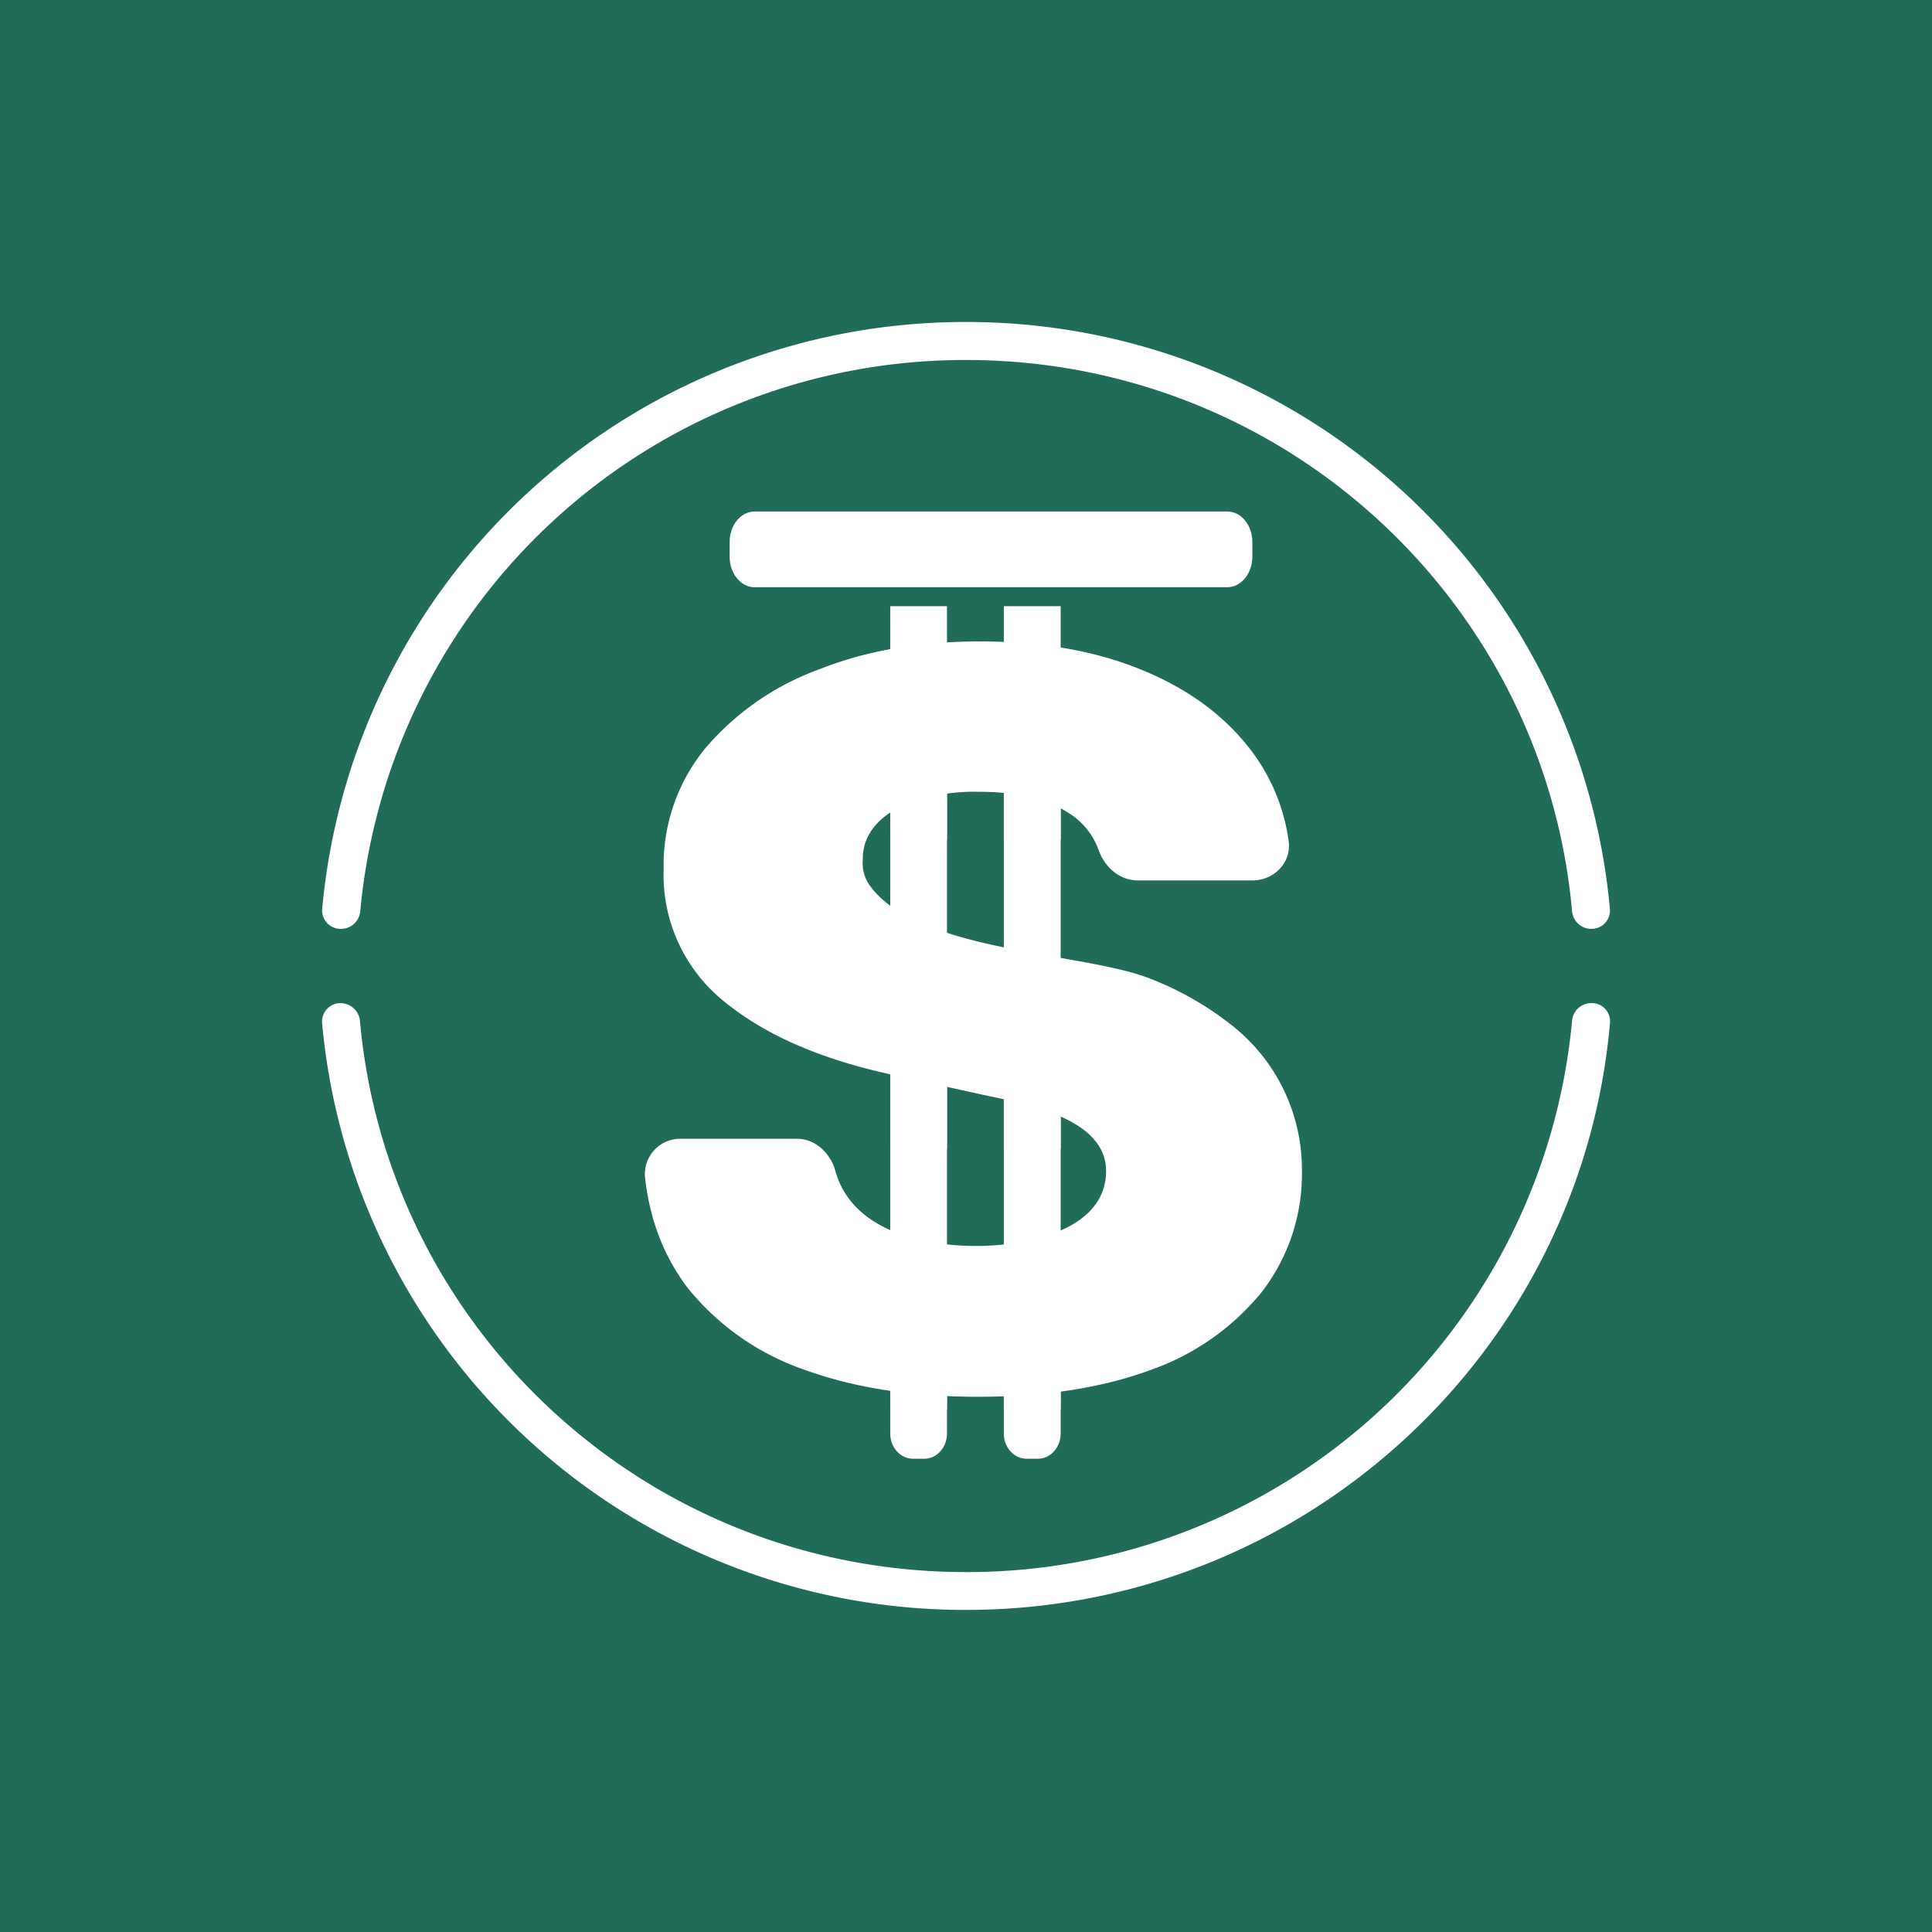 <svg xmlns="http://www.w3.org/2000/svg" width="24" height="24" fill="none" viewBox="0 0 24 24">
    <rect x="0" y="0" width="24" height="24" fill="#333333" stroke="none"/>
    <g clip-path="url(#USDD__a)">
        <path fill="#216C58" d="M24 0H0v24h24z"/>
        <path fill="#fff" d="M9.374 6.354c-.17 0-.31.169-.31.376v.188c0 .207.14.377.31.377h5.872c.17 0 .311-.17.311-.377V6.73c0-.207-.141-.376-.31-.376zm2.39 1.176v10.28c0 .17-.127.311-.282.311h-.141c-.155 0-.282-.141-.282-.31V7.53zm1.412 0v10.28c0 .17-.127.311-.282.311h-.142c-.155 0-.282-.141-.282-.31V7.53z"/>
        <path fill="#fff" d="M11.34 9.958a2.4 2.4 0 0 1 .82-.122c.489 0 .856.094 1.115.263a.9.9 0 0 1 .376.47c.07.19.245.368.485.368h1.425c.254 0 .485-.212.447-.49a2.4 2.4 0 0 0-.484-1.148q-.495-.636-1.355-.983c-.575-.235-1.243-.348-1.996-.348-.743 0-1.411.113-2 .348a3.37 3.37 0 0 0-1.411.979c-.346.422-.53.955-.518 1.5a2.02 2.02 0 0 0 .79 1.676c.509.405 1.196.696 2.052.88l1.083.24c.489.108 1.571.273 1.571.955 0 .762-1.044.932-1.609.932-.673 0-1.553-.193-1.755-.937-.057-.202-.235-.395-.48-.395H8.46a.44.44 0 0 0-.447.485c.06.527.235.978.527 1.364a3.2 3.2 0 0 0 1.458 1.022q.926.336 2.156.334 1.235 0 2.131-.33a3.1 3.1 0 0 0 1.388-.97 2.4 2.4 0 0 0 .5-1.5 2.28 2.28 0 0 0-.904-1.84 3.9 3.9 0 0 0-.984-.555c-.833-.33-2.884-.325-3.482-1.158a.48.48 0 0 1-.085-.32v-.005q-.002-.231.151-.414c.103-.122.259-.226.47-.3"/>
        <path fill="#fff" d="M11.764 9.35h-.705v1.083h.705zm0 3.85h-.705v1.073h.705zm0 3.227h-.705v1.078h.705zm1.412-7.076h-.706v1.082h.706zm0 3.849h-.706v1.073h.706zm0 3.227h-.706v1.078h.706z"/>
        <path fill="#fff" d="M19.769 12.461a.24.24 0 0 0-.24.216 7.544 7.544 0 0 1-7.53 6.852c-3.952 0-7.184-3.007-7.528-6.852a.245.245 0 0 0-.24-.216.23.23 0 0 0-.23.245A8.02 8.02 0 0 0 12 19.999c4.197 0 7.642-3.204 8-7.293a.226.226 0 0 0-.232-.245m-15.533-.922a.24.24 0 0 0 .24-.217A7.543 7.543 0 0 1 12 4.472c3.953-.001 7.185 3.006 7.529 6.85a.24.24 0 0 0 .24.217c.136 0 .24-.113.23-.245A8.02 8.02 0 0 0 12 4a8.02 8.02 0 0 0-7.998 7.294.23.23 0 0 0 .23.245z"/>
    </g>
    <defs>
        <clipPath id="USDD__a">
            <path fill="#fff" d="M0 0h24v24H0z"/>
        </clipPath>
    </defs>
</svg>
